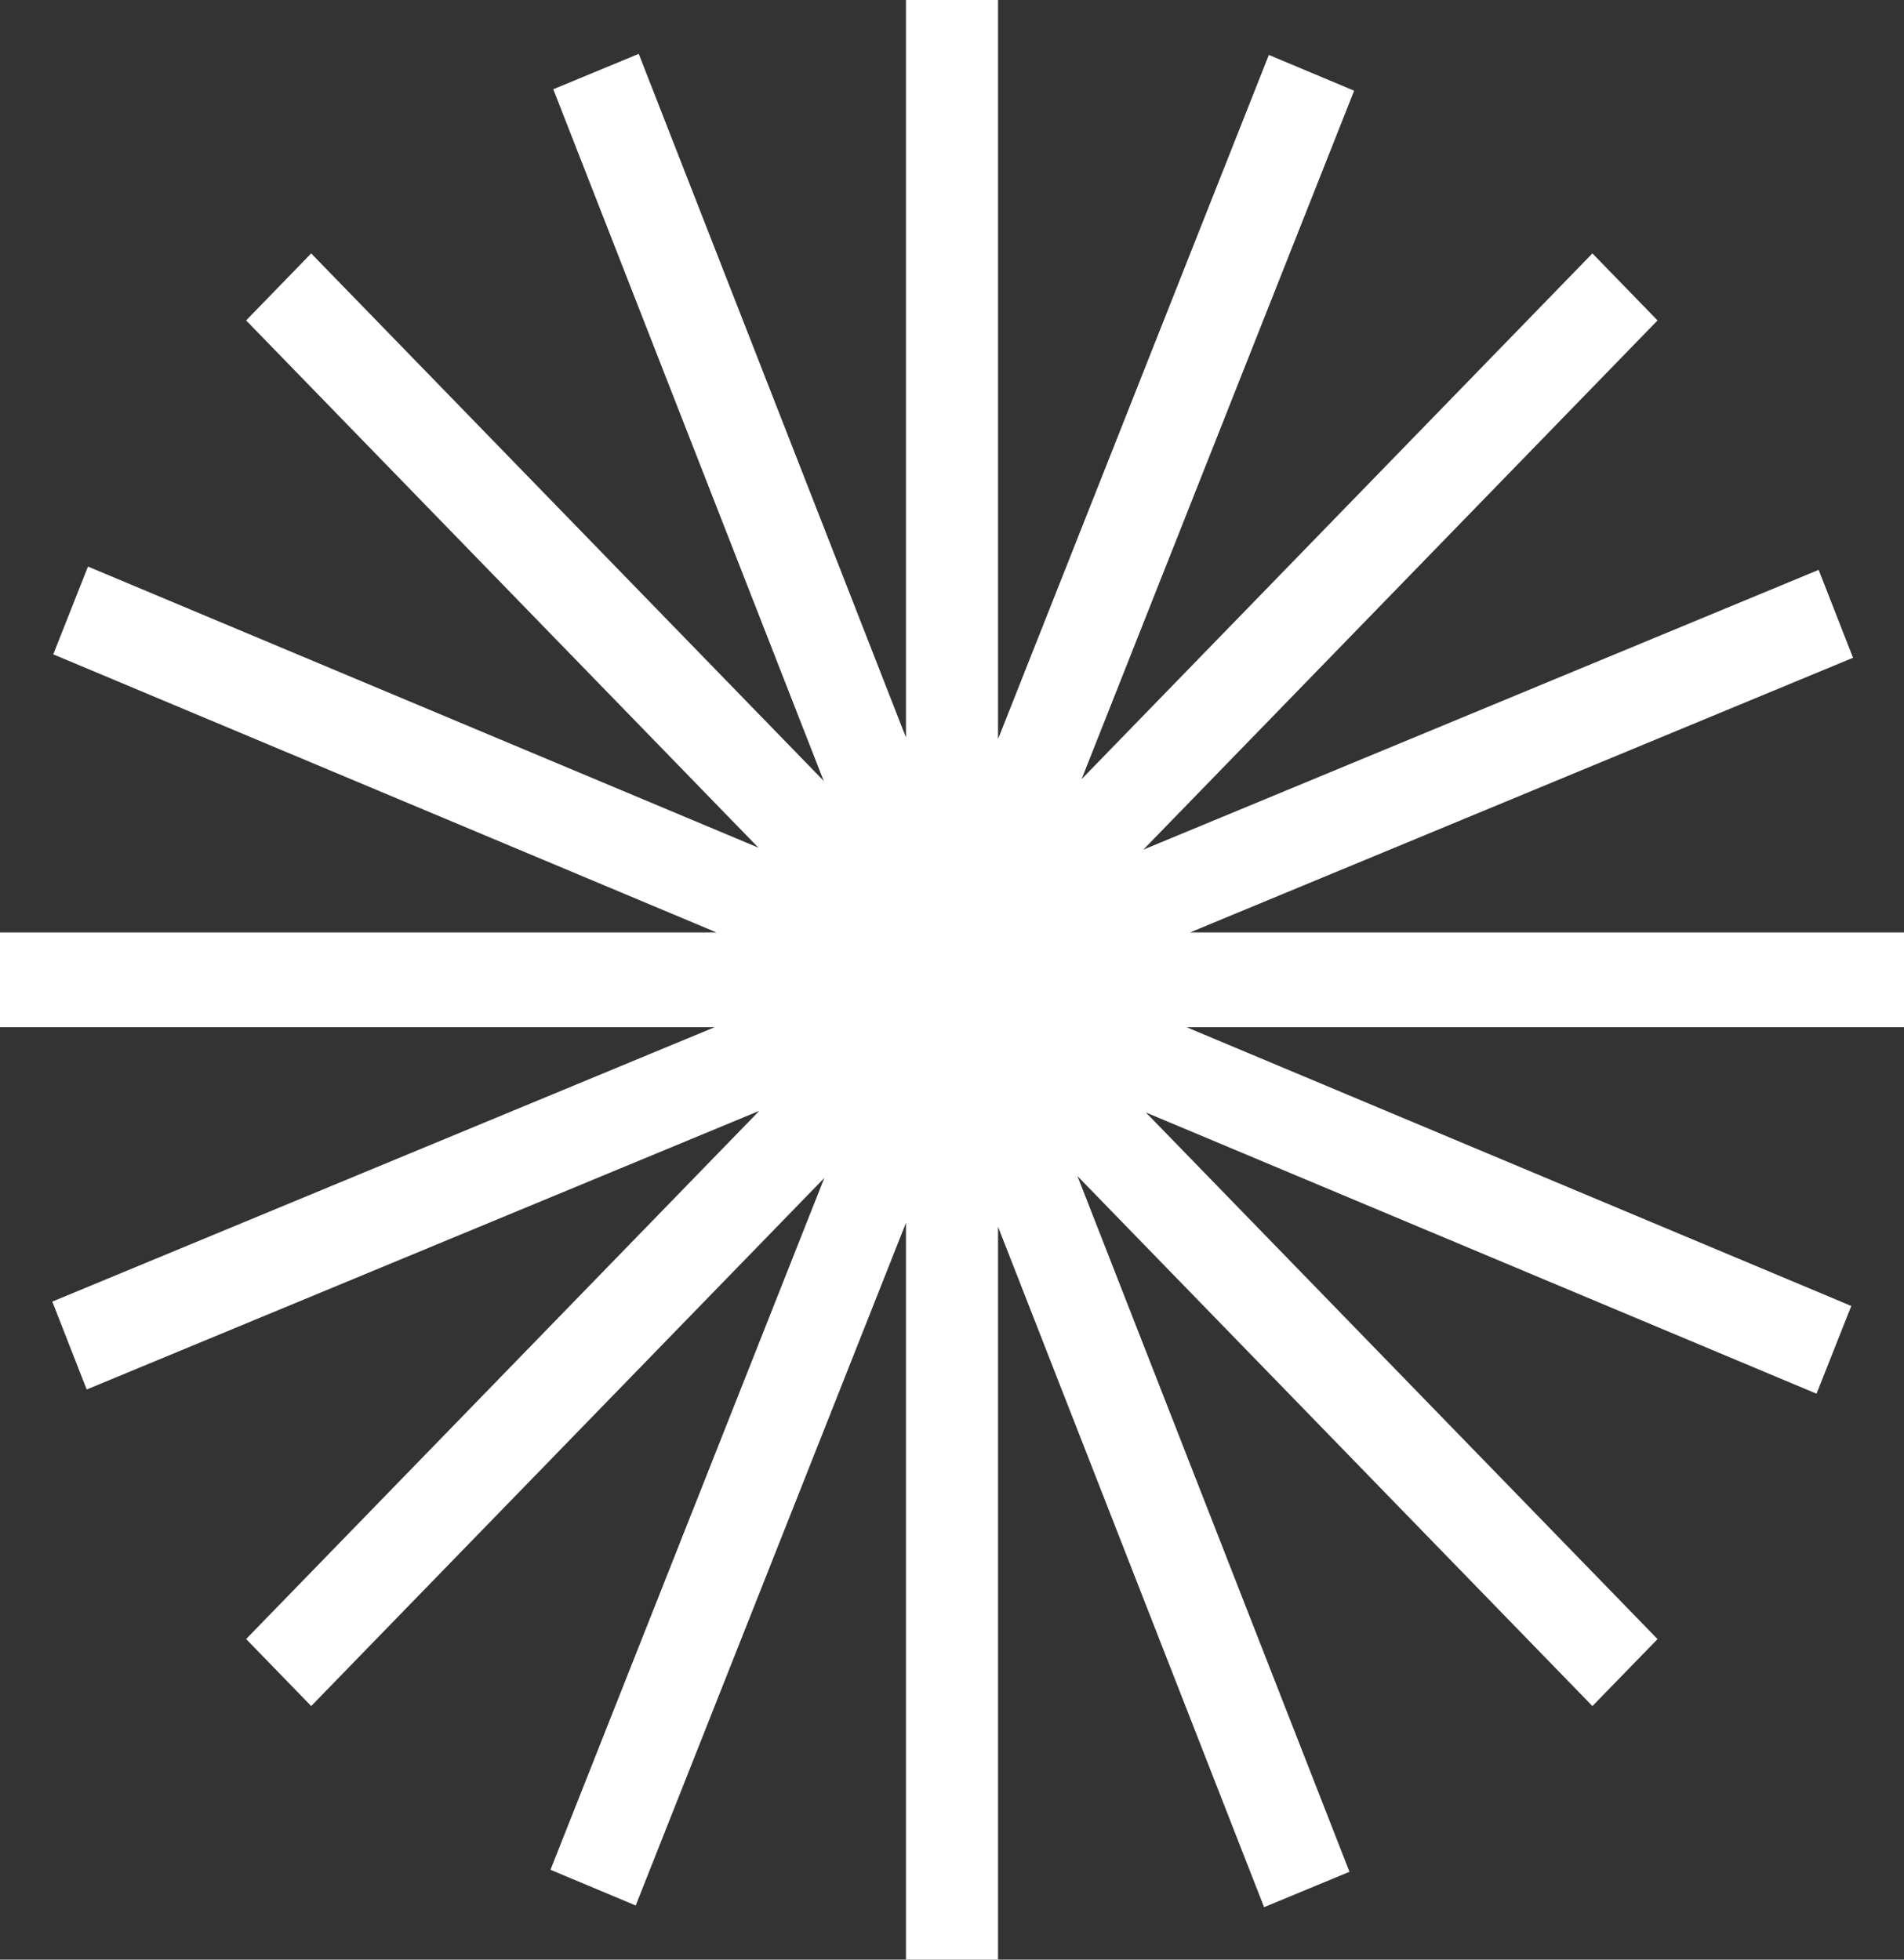 <svg width="34" height="35" viewBox="0 0 34 35" fill="none" xmlns="http://www.w3.org/2000/svg">
<rect x="0" y="0" width="34" height="35" fill="#333333" stroke="none"/>
<path d="M16.178 0H17.822V13.201L22.658 0.981L24.181 1.62L19.314 13.916L28.436 4.526L29.599 5.723L20.417 15.175L32.476 10.178L33.09 11.748L21.25 16.654H34V18.346H21.188L33.059 23.325L32.438 24.892L20.462 19.869L29.599 29.275L28.436 30.471L19.24 21.005L24.098 33.431L22.573 34.063L17.822 21.91V35H16.178V21.841L11.352 34.033L9.83 33.395L14.72 21.039L5.557 30.471L4.395 29.274L13.559 19.84L1.548 24.817L0.934 23.247L12.762 18.346H0V16.654H12.795L0.951 11.687L1.571 10.119L13.543 15.14L4.395 5.723L5.557 4.526L14.709 13.947L9.88 1.594L11.406 0.962L16.178 13.171V0Z" fill="white"/>
</svg>
